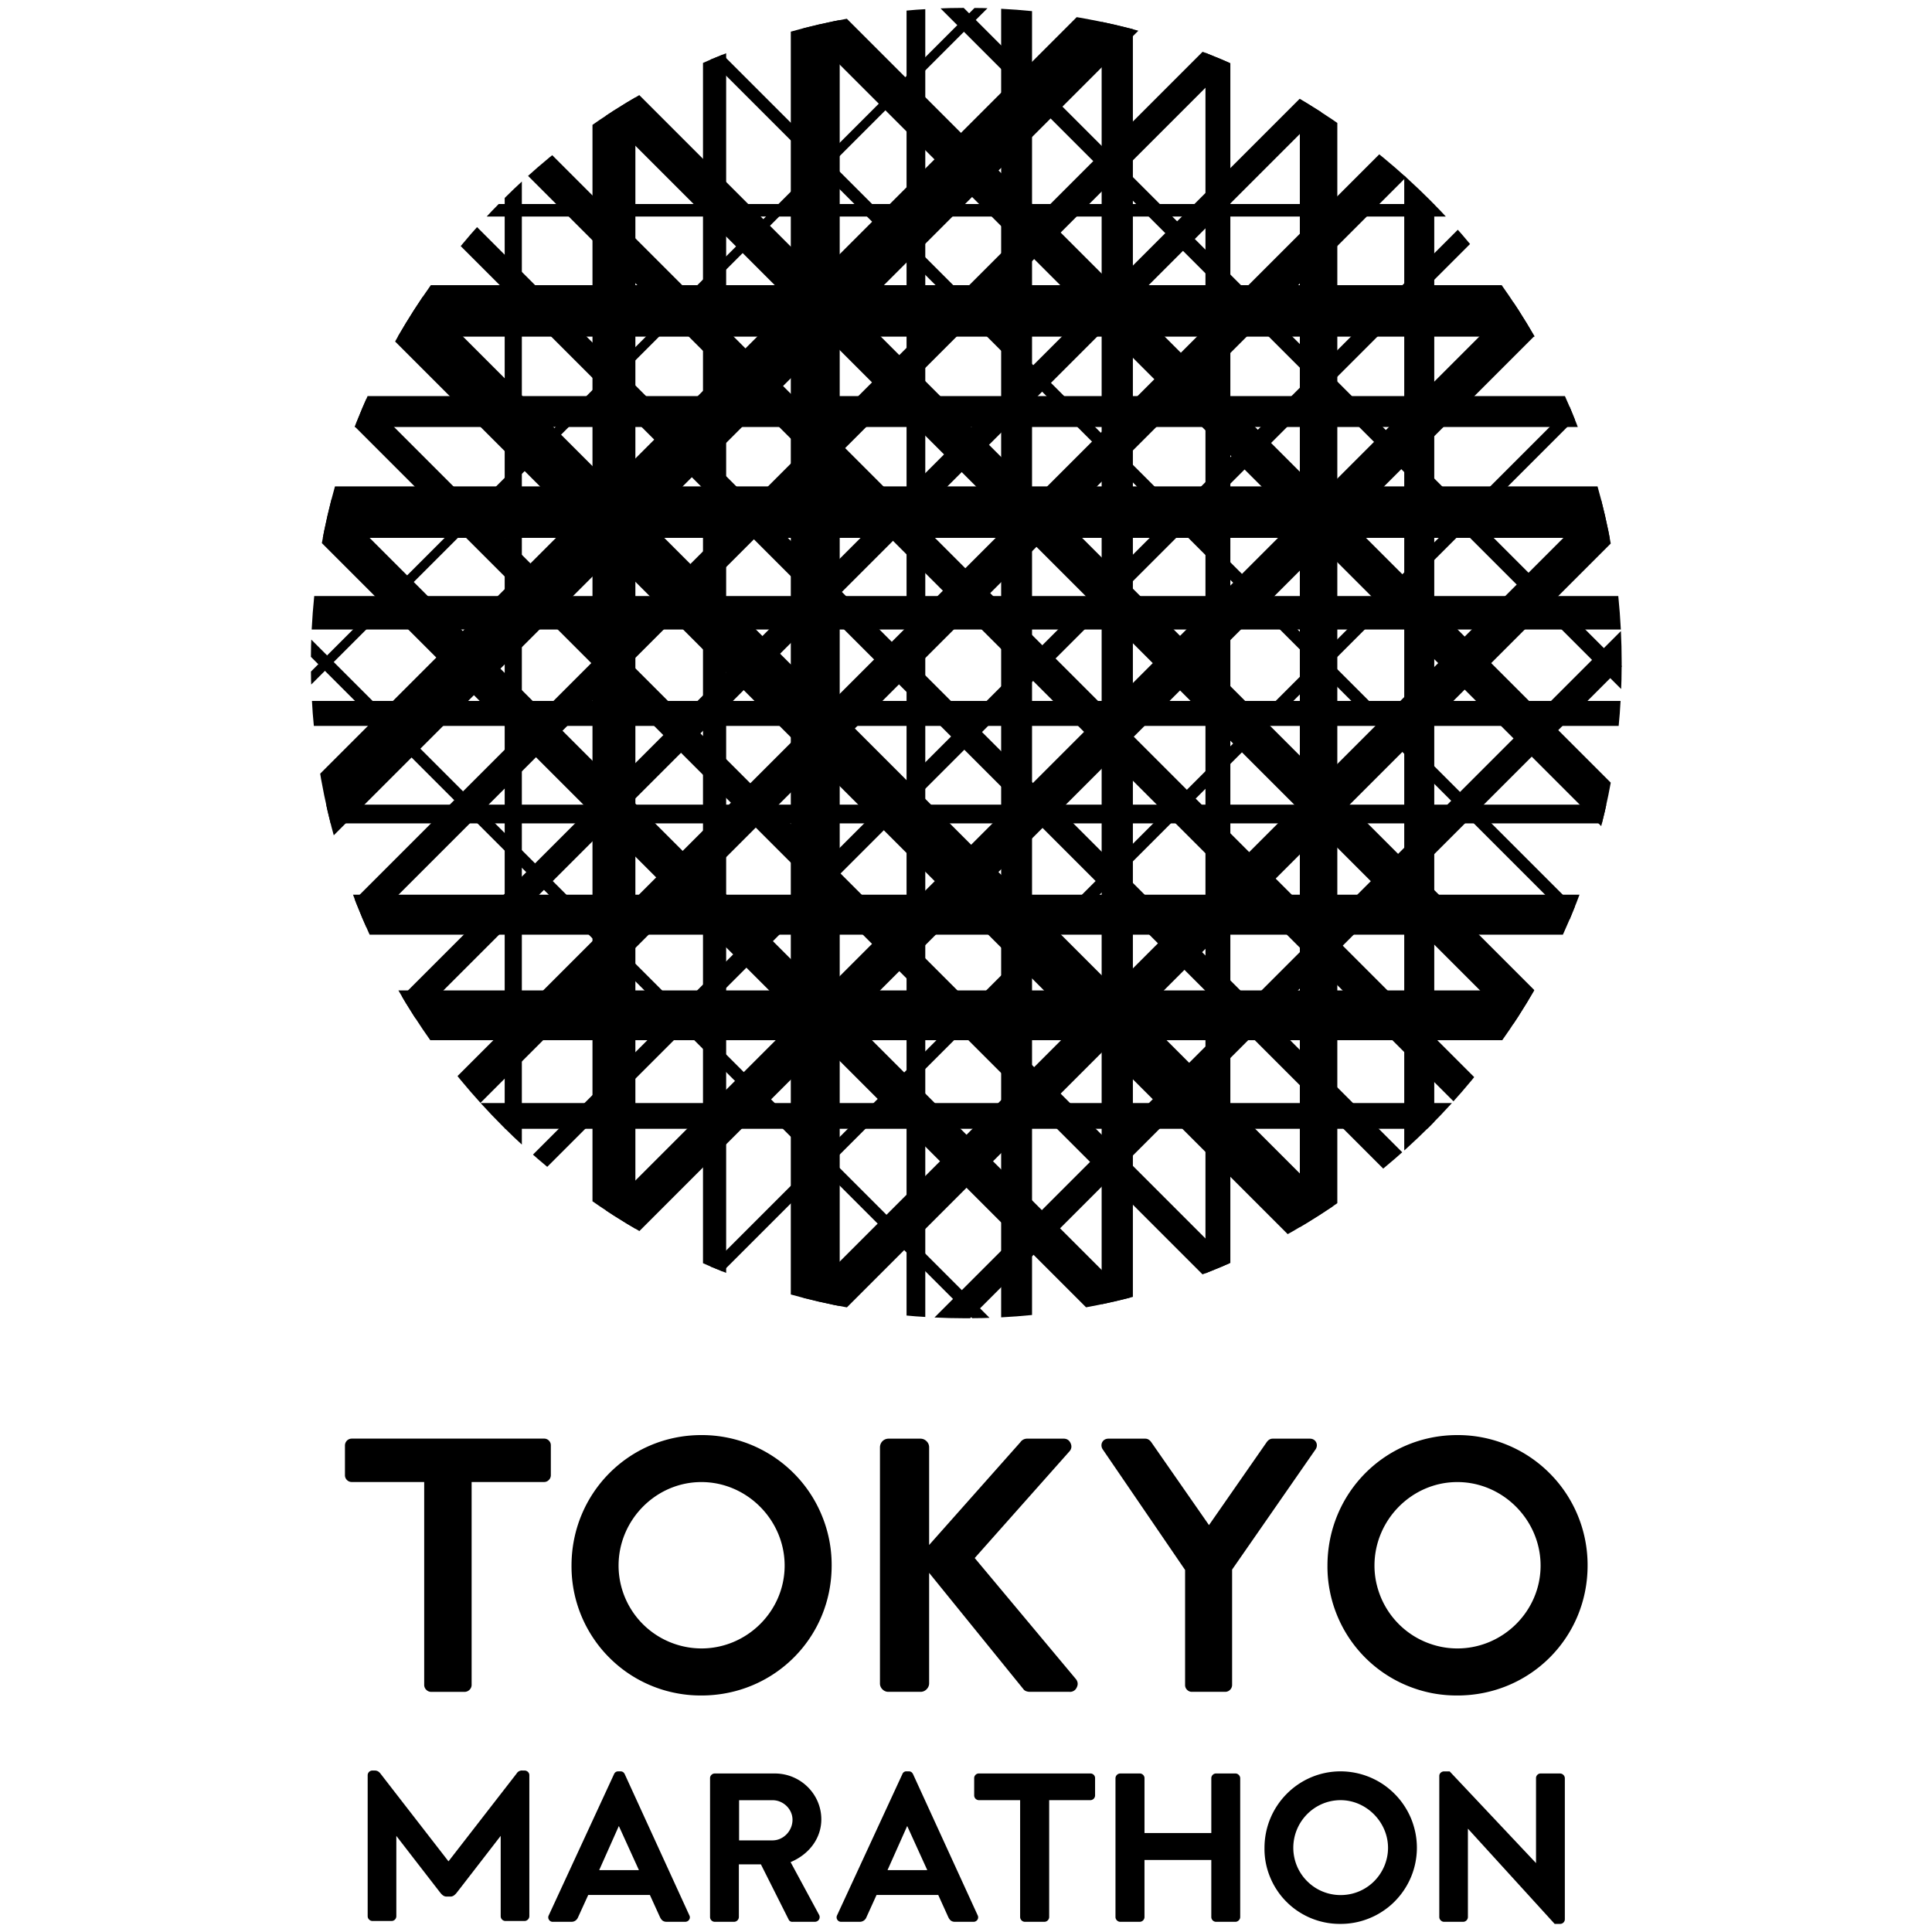 <svg xmlns="http://www.w3.org/2000/svg" width="256" height="256" viewBox="0 0 192 192"><defs><clipPath id="a"><path d="M125 176h16v15.195h-16Zm0 0"/></clipPath><clipPath id="b"><path d="M143 176h13v15.195h-13Zm0 0"/></clipPath><clipPath id="c"><path d="M30.023 0H162v132H30.023Zm0 0"/></clipPath><clipPath id="d"><path d="M96.031.781c-35.976 0-65.14 29.157-65.14 65.117 0 35.957 29.164 65.11 65.14 65.11 35.965 0 65.13-29.149 65.13-65.11S131.995.781 96.03.781"/></clipPath><clipPath id="e"><path d="M35 5h127v127H35Zm0 0"/></clipPath><clipPath id="f"><path d="M96.031.781c-35.976 0-65.14 29.157-65.14 65.117 0 35.957 29.164 65.11 65.14 65.11 35.965 0 65.13-29.149 65.13-65.11S131.995.781 96.03.781"/></clipPath><clipPath id="g"><path d="M30.023 0H162v132H30.023Zm0 0"/></clipPath><clipPath id="h"><path d="M96.031.781c-35.976 0-65.14 29.157-65.14 65.117 0 35.957 29.164 65.11 65.14 65.11 35.965 0 65.13-29.149 65.13-65.11S131.995.781 96.03.781"/></clipPath><clipPath id="i"><path d="M30.023 0H148v118H30.023Zm0 0"/></clipPath><clipPath id="j"><path d="M96.031.781c-35.976 0-65.14 29.157-65.14 65.117 0 35.957 29.164 65.11 65.14 65.11 35.965 0 65.13-29.149 65.13-65.11S131.995.781 96.03.781"/></clipPath><clipPath id="k"><path d="M30.023 20.273H162V22H30.023Zm0 0"/></clipPath><clipPath id="l"><path d="M96.031.781c-35.976 0-65.14 29.157-65.14 65.117 0 35.957 29.164 65.11 65.14 65.11 35.965 0 65.13-29.149 65.13-65.11S131.995.781 96.03.781"/></clipPath><clipPath id="m"><path d="M30.023 59H162v4H30.023Zm0 0"/></clipPath><clipPath id="n"><path d="M96.031.781c-35.976 0-65.14 29.157-65.14 65.117 0 35.957 29.164 65.11 65.14 65.11 35.965 0 65.13-29.149 65.13-65.11S131.995.781 96.03.781"/></clipPath><clipPath id="o"><path d="M30.023 109H162v3.18H30.023Zm0 0"/></clipPath><clipPath id="p"><path d="M96.031.781c-35.976 0-65.14 29.157-65.14 65.117 0 35.957 29.164 65.11 65.14 65.11 35.965 0 65.13-29.149 65.13-65.11S131.995.781 96.03.781"/></clipPath><clipPath id="q"><path d="M30.023 88H162v5H30.023Zm0 0"/></clipPath><clipPath id="r"><path d="M96.031.781c-35.976 0-65.14 29.157-65.14 65.117 0 35.957 29.164 65.11 65.14 65.11 35.965 0 65.13-29.149 65.13-65.11S131.995.781 96.03.781"/></clipPath><clipPath id="s"><path d="M30.023 39H162v4H30.023Zm0 0"/></clipPath><clipPath id="t"><path d="M96.031.781c-35.976 0-65.14 29.157-65.14 65.117 0 35.957 29.164 65.11 65.14 65.11 35.965 0 65.13-29.149 65.13-65.11S131.995.781 96.03.781"/></clipPath><clipPath id="u"><path d="M30.023 28H162v6H30.023Zm0 0"/></clipPath><clipPath id="v"><path d="M96.031.781c-35.976 0-65.14 29.157-65.14 65.117 0 35.957 29.164 65.11 65.14 65.11 35.965 0 65.13-29.149 65.13-65.11S131.995.781 96.03.781"/></clipPath><clipPath id="w"><path d="M30.023 69H162v4H30.023Zm0 0"/></clipPath><clipPath id="x"><path d="M96.031.781c-35.976 0-65.14 29.157-65.14 65.117 0 35.957 29.164 65.11 65.14 65.11 35.965 0 65.13-29.149 65.13-65.11S131.995.781 96.03.781"/></clipPath><clipPath id="y"><path d="M30.023 79H162v3H30.023Zm0 0"/></clipPath><clipPath id="z"><path d="M96.031.781c-35.976 0-65.14 29.157-65.14 65.117 0 35.957 29.164 65.11 65.14 65.11 35.965 0 65.13-29.149 65.13-65.11S131.995.781 96.03.781"/></clipPath><clipPath id="A"><path d="M30.023 48H162v6H30.023Zm0 0"/></clipPath><clipPath id="B"><path d="M96.031.781c-35.976 0-65.14 29.157-65.14 65.117 0 35.957 29.164 65.11 65.14 65.11 35.965 0 65.13-29.149 65.13-65.11S131.995.781 96.03.781"/></clipPath><clipPath id="C"><path d="M30.023 98H162v6H30.023Zm0 0"/></clipPath><clipPath id="D"><path d="M96.031.781c-35.976 0-65.14 29.157-65.14 65.117 0 35.957 29.164 65.11 65.14 65.11 35.965 0 65.13-29.149 65.13-65.11S131.995.781 96.03.781"/></clipPath><clipPath id="E"><path d="M30.023 0H162v132H30.023Zm0 0"/></clipPath><clipPath id="F"><path d="M96.031.781c-35.976 0-65.14 29.157-65.14 65.117 0 35.957 29.164 65.11 65.14 65.11 35.965 0 65.13-29.149 65.13-65.11S131.995.781 96.03.781"/></clipPath><clipPath id="G"><path d="M40 0h122v122H40Zm0 0"/></clipPath><clipPath id="H"><path d="M96.031.781c-35.976 0-65.14 29.157-65.14 65.117 0 35.957 29.164 65.11 65.14 65.11 35.965 0 65.13-29.149 65.13-65.11S131.995.781 96.03.781"/></clipPath><clipPath id="I"><path d="M30.023 0H162v132H30.023Zm0 0"/></clipPath><clipPath id="J"><path d="M96.031.781c-35.976 0-65.14 29.157-65.14 65.117 0 35.957 29.164 65.11 65.14 65.11 35.965 0 65.13-29.149 65.13-65.11S131.995.781 96.03.781"/></clipPath><clipPath id="K"><path d="M30.023 12H150v120H30.023Zm0 0"/></clipPath><clipPath id="L"><path d="M96.031.781c-35.976 0-65.14 29.157-65.14 65.117 0 35.957 29.164 65.11 65.14 65.11 35.965 0 65.13-29.149 65.13-65.11S131.995.781 96.03.781"/></clipPath><clipPath id="M"><path d="M30.023 0H162v132H30.023Zm0 0"/></clipPath><clipPath id="N"><path d="M96.031.781c-35.976 0-65.14 29.157-65.14 65.117 0 35.957 29.164 65.11 65.14 65.11 35.965 0 65.13-29.149 65.13-65.11S131.995.781 96.03.781"/></clipPath><clipPath id="O"><path d="M78 0h6v132h-6Zm0 0"/></clipPath><clipPath id="P"><path d="M96.031.781c-35.976 0-65.14 29.157-65.14 65.117 0 35.957 29.164 65.11 65.14 65.11 35.965 0 65.13-29.149 65.13-65.11S131.995.781 96.03.781"/></clipPath><clipPath id="Q"><path d="M50.156 0H52v132h-1.844Zm0 0"/></clipPath><clipPath id="R"><path d="M96.031.781c-35.976 0-65.14 29.157-65.14 65.117 0 35.957 29.164 65.11 65.14 65.11 35.965 0 65.13-29.149 65.13-65.11S131.995.781 96.03.781"/></clipPath><clipPath id="S"><path d="M109 0h4v132h-4Zm0 0"/></clipPath><clipPath id="T"><path d="M96.031.781c-35.976 0-65.14 29.157-65.14 65.117 0 35.957 29.164 65.11 65.14 65.11 35.965 0 65.13-29.149 65.13-65.11S131.995.781 96.03.781"/></clipPath><clipPath id="U"><path d="M119 0h4v132h-4Zm0 0"/></clipPath><clipPath id="V"><path d="M96.031.781c-35.976 0-65.14 29.157-65.14 65.117 0 35.957 29.164 65.11 65.14 65.11 35.965 0 65.13-29.149 65.13-65.11S131.995.781 96.03.781"/></clipPath><clipPath id="W"><path d="M129 0h4v132h-4Zm0 0"/></clipPath><clipPath id="X"><path d="M96.031.781c-35.976 0-65.14 29.157-65.14 65.117 0 35.957 29.164 65.11 65.14 65.11 35.965 0 65.13-29.149 65.13-65.11S131.995.781 96.03.781"/></clipPath><clipPath id="Y"><path d="M139 0h3.54v132H139Zm0 0"/></clipPath><clipPath id="Z"><path d="M96.031.781c-35.976 0-65.14 29.157-65.14 65.117 0 35.957 29.164 65.11 65.14 65.11 35.965 0 65.13-29.149 65.13-65.11S131.995.781 96.03.781"/></clipPath><clipPath id="aa"><path d="M58 0h6v132h-6Zm0 0"/></clipPath><clipPath id="ab"><path d="M96.031.781c-35.976 0-65.14 29.157-65.14 65.117 0 35.957 29.164 65.11 65.14 65.11 35.965 0 65.13-29.149 65.13-65.11S131.995.781 96.03.781"/></clipPath><clipPath id="ac"><path d="M90 0h2v132h-2Zm0 0"/></clipPath><clipPath id="ad"><path d="M96.031.781c-35.976 0-65.14 29.157-65.14 65.117 0 35.957 29.164 65.11 65.14 65.11 35.965 0 65.13-29.149 65.13-65.11S131.995.781 96.03.781"/></clipPath><clipPath id="ae"><path d="M99 0h4v132h-4Zm0 0"/></clipPath><clipPath id="af"><path d="M96.031.781c-35.976 0-65.14 29.157-65.14 65.117 0 35.957 29.164 65.11 65.14 65.11 35.965 0 65.13-29.149 65.13-65.11S131.995.781 96.03.781"/></clipPath><clipPath id="ag"><path d="M69 0h4v132h-4Zm0 0"/></clipPath><clipPath id="ah"><path d="M96.031.781c-35.976 0-65.14 29.157-65.14 65.117 0 35.957 29.164 65.11 65.14 65.11 35.965 0 65.13-29.149 65.13-65.11S131.995.781 96.03.781"/></clipPath></defs><path d="M108.355 176.246h-11.07a.44.44 0 0 0-.336.137.45.45 0 0 0-.136.336v1.707c0 .262.214.472.472.472h4.094v11.618a.484.484 0 0 0 .473.472h1.941a.484.484 0 0 0 .473-.472v-11.618h4.09c.257 0 .472-.21.472-.472v-1.707a.45.45 0 0 0-.137-.34.45.45 0 0 0-.336-.133M63.496 185.852h-3.95l1.954-4.387Zm-1.414-9.547c-.066-.125-.172-.27-.426-.27h-.207c-.199 0-.344.09-.426.274l-6.484 14.027a.43.43 0 0 0 .016.445.44.44 0 0 0 .41.207h1.816c.442 0 .617-.328.672-.465l1.004-2.203h6.129l1.004 2.207c.14.282.305.461.676.461h1.808c.18 0 .328-.078.41-.207a.42.42 0 0 0 .02-.445ZM78.758 180.848c0 1.109-.91 2.047-1.985 2.047H73.45v-3.993h3.324c1.075 0 1.985.891 1.985 1.946m2.863-.043c0-2.512-2.074-4.559-4.625-4.559H71.04a.47.47 0 0 0-.336.137.45.45 0 0 0-.14.336v13.797c0 .261.214.472.476.472h1.914a.485.485 0 0 0 .473-.472v-5.239h2.191l2.754 5.48a.39.39 0 0 0 .399.231h2.19c.185 0 .34-.082.427-.222a.48.48 0 0 0 0-.493l-2.82-5.218c1.886-.793 3.054-2.41 3.054-4.25M92.152 185.852H88.2l1.957-4.387Zm-1.418-9.547c-.074-.133-.175-.27-.425-.27h-.207a.416.416 0 0 0-.426.274l-6.485 14.027a.44.44 0 0 0 .02.445c.094.145.23.211.402.207h1.817a.71.71 0 0 0 .68-.465l1-2.203h6.132l1 2.207c.14.282.305.461.672.461h1.816a.47.47 0 0 0 .407-.207.44.44 0 0 0 .02-.445ZM122.773 176.246h-1.918a.45.45 0 0 0-.335.137.45.45 0 0 0-.141.336v5.445h-6.64v-5.445a.45.45 0 0 0-.141-.336.45.45 0 0 0-.336-.137h-1.934a.484.484 0 0 0-.473.473v13.793c0 .254.223.476.473.476h1.934a.48.48 0 0 0 .476-.476v-5.672h6.64v5.672c0 .261.216.476.477.476h1.918c.25 0 .477-.222.477-.476v-13.793a.47.47 0 0 0-.145-.332.45.45 0 0 0-.332-.14"/><g clip-path="url(#a)"><path d="M133.227 178.898c2.554 0 4.714 2.172 4.714 4.739q0 .461-.093.918c-.063.3-.153.597-.27.882a5 5 0 0 1-.437.81 4.679 4.679 0 0 1-3.914 2.082q-.463.002-.918-.09a4.65 4.65 0 0 1-2.403-1.286 4.5 4.5 0 0 1-.586-.71 4.648 4.648 0 0 1-.7-1.687 4.6 4.6 0 0 1-.093-.92c0-2.609 2.106-4.738 4.7-4.738m0-2.863c-4.172 0-7.563 3.41-7.563 7.602a7.298 7.298 0 0 0 .555 2.906q.28.69.695 1.312.409.622.941 1.149.528.532 1.149.941a7.48 7.48 0 0 0 4.223 1.25 7.5 7.5 0 0 0 2.894-.574q.692-.282 1.313-.7a7.3 7.3 0 0 0 1.148-.937q.527-.528.941-1.144a7.5 7.5 0 0 0 1.137-2.727 7.5 7.5 0 0 0 .004-2.957 8 8 0 0 0-.43-1.426 7.7 7.7 0 0 0-.703-1.312 7.4 7.4 0 0 0-.941-1.148 7.7 7.7 0 0 0-1.149-.95 7.6 7.6 0 0 0-2.734-1.136 7.6 7.6 0 0 0-1.48-.149"/></g><g clip-path="url(#b)"><path d="M155.04 176.246h-1.919a.45.45 0 0 0-.336.133.45.45 0 0 0-.137.34v8.433l-8.562-9.09-.024-.023h-.554c-.254 0-.473.203-.473.445v14.028q.004.198.145.332.135.14.328.144h1.898a.48.48 0 0 0 .473-.476v-8.782l8.601 9.442.024.023h.535a.46.46 0 0 0 .328-.129.45.45 0 0 0 .145-.324V176.72a.47.47 0 0 0-.145-.332.47.47 0 0 0-.328-.14"/></g><path d="M52.129 175.953h-.2a.61.61 0 0 0-.59.3l-6.765 8.72h-.008c-.433-.559-6.605-8.516-6.761-8.723-.196-.246-.38-.297-.594-.297h-.2a.47.47 0 0 0-.472.453v14.028q.005.193.14.328.14.139.333.144h1.902a.477.477 0 0 0 .473-.472v-7.985c.722.938 4.316 5.586 4.402 5.688.152.18.332.343.582.343h.399c.253 0 .43-.164.585-.343.086-.102 3.688-4.766 4.403-5.692v7.989c0 .257.215.472.472.472h1.899a.47.47 0 0 0 .332-.144q.137-.135.144-.328v-14.028c0-.246-.218-.453-.476-.453M42.156 147.281h-7.191a.66.66 0 0 1-.485-.199.66.66 0 0 1-.199-.484v-2.95c0-.359.285-.68.684-.68h19.097a.65.65 0 0 1 .485.196q.201.204.195.484v2.95a.66.66 0 0 1-.199.48.64.64 0 0 1-.48.203H46.87v20.172a.68.68 0 0 1-.21.477.7.7 0 0 1-.477.207H42.84a.68.68 0 0 1-.477-.207.67.67 0 0 1-.207-.477ZM69.703 163.82c4.531 0 8.274-3.703 8.274-8.234 0-4.527-3.743-8.3-8.274-8.3-4.527 0-8.23 3.773-8.23 8.3a8.23 8.23 0 0 0 1.39 4.57 8.2 8.2 0 0 0 2.27 2.27 8.265 8.265 0 0 0 2.965 1.23c.53.11 1.066.16 1.605.164m0-21.203q1.278-.005 2.531.242t2.438.735q1.177.49 2.242 1.199a13 13 0 0 1 1.965 1.613 12.8 12.8 0 0 1 1.61 1.969 12.7 12.7 0 0 1 1.19 2.246 12.8 12.8 0 0 1 .97 4.965c0 7.191-5.75 12.91-12.946 12.91a12.8 12.8 0 0 1-2.523-.238 12.7 12.7 0 0 1-2.43-.727 12.722 12.722 0 0 1-4.195-2.797 12.5 12.5 0 0 1-1.606-1.96 12.8 12.8 0 0 1-2.152-7.188c0-7.188 5.719-12.969 12.906-12.969M87.45 143.836c0-.465.359-.863.862-.863h3.165c.238.004.437.09.605.257a.82.82 0 0 1 .254.606v9.703l9.062-10.207a.81.81 0 0 1 .684-.36h3.594c.344-.007.582.145.722.458q.207.467-.148.84l-9.383 10.566 10.067 12.043q.293.394.066.828a.72.72 0 0 1-.715.426h-3.918c-.36 0-.574-.14-.644-.246l-9.387-11.578v10.964a.82.82 0 0 1-.254.606.82.82 0 0 1-.605.254h-3.165a.82.82 0 0 1-.613-.246.8.8 0 0 1-.25-.614ZM117.773 156.02l-8.199-12.004c-.285-.465 0-1.043.578-1.043h3.664c.29 0 .465.18.579.324l5.753 8.266 5.75-8.266c.11-.145.293-.324.575-.324h3.707c.574 0 .863.578.574 1.043l-8.309 11.968v11.473a.67.67 0 0 1-.203.473.67.67 0 0 1-.476.203h-3.309a.65.65 0 0 1-.48-.196.64.64 0 0 1-.204-.48ZM144.828 163.82c4.531 0 8.274-3.703 8.274-8.234 0-4.527-3.743-8.3-8.274-8.3s-8.234 3.773-8.234 8.3q0 .809.16 1.605.164.792.473 1.543a8.3 8.3 0 0 0 1.785 2.668 8.2 8.2 0 0 0 2.668 1.786q.75.31 1.543.472.796.16 1.605.16m0-21.203a12.8 12.8 0 0 1 4.965.98q1.183.487 2.242 1.196c.711.477 1.363 1.012 1.965 1.617q.904.904 1.61 1.965a12.9 12.9 0 0 1 2.163 7.21c0 7.192-5.753 12.911-12.945 12.911a13 13 0 0 1-2.523-.234 13 13 0 0 1-2.43-.73 12.8 12.8 0 0 1-6.992-6.993 12.7 12.7 0 0 1-.727-2.43 12.4 12.4 0 0 1-.234-2.523c0-7.188 5.715-12.969 12.906-12.969"/><g clip-path="url(#c)"><g fill="none" stroke="#000" clip-path="url(#d)"><path stroke-width="1.813" d="m0 0-73.62-73.619" transform="matrix(2.116 0 0 -2.116 184.545 -1.371)"/><path stroke-width=".586" d="m0 0-73.617-73.618" transform="matrix(2.116 0 0 -2.116 191.611 5.7)"/><path stroke-width=".88" d="M0 0-73.618-73.62" transform="matrix(2.116 0 0 -2.116 177.465 -8.442)"/><path stroke-width="1.76" d="m0 0-73.618-73.618" transform="matrix(2.116 0 0 -2.116 198.687 12.77)"/></g></g><g clip-path="url(#e)"><g clip-path="url(#f)"><path fill="none" stroke="#000" stroke-width="1.209" d="m0 0-73.617-73.617" transform="matrix(2.116 0 0 -2.116 205.76 19.847)"/></g></g><g clip-path="url(#g)"><g fill="none" stroke="#000" clip-path="url(#h)"><path stroke-width="1.652" d="M0 0-73.62-73.62" transform="matrix(2.116 0 0 -2.116 170.396 -15.517)"/><path stroke-width="1.174" d="m0 0-73.618-73.618" transform="matrix(2.116 0 0 -2.116 163.319 -22.585)"/><path stroke-width="2.498" d="M0 0-73.62-73.62" transform="matrix(2.116 0 0 -2.116 149.173 -36.73)"/><path stroke-width="1.29" d="m0 0-73.617-73.618" transform="matrix(2.116 0 0 -2.116 156.244 -29.656)"/></g></g><g clip-path="url(#i)"><g clip-path="url(#j)"><path fill="none" stroke="#000" stroke-width=".44" d="m0 0-73.616-73.62" transform="matrix(2.116 0 0 -2.116 142.093 -43.8)"/></g></g><g clip-path="url(#k)"><g clip-path="url(#l)"><path fill="none" stroke="#000" stroke-width=".586" d="M0 0h-104.113" transform="matrix(2.116 0 0 -2.116 206.2 20.897)"/></g></g><g clip-path="url(#m)"><g clip-path="url(#n)"><path fill="none" stroke="#000" stroke-width="1.572" d="M0 0h-104.113" transform="matrix(2.116 0 0 -2.116 206.2 60.898)"/></g></g><g clip-path="url(#o)"><g clip-path="url(#p)"><path fill="none" stroke="#000" stroke-width="1.209" d="M0 0h-104.113" transform="matrix(2.116 0 0 -2.116 206.2 110.9)"/></g></g><g clip-path="url(#q)"><g clip-path="url(#r)"><path fill="none" stroke="#000" stroke-width="1.876" d="M0 0h-104.113" transform="matrix(2.116 0 0 -2.116 206.2 90.9)"/></g></g><g clip-path="url(#s)"><g clip-path="url(#t)"><path fill="none" stroke="#000" stroke-width="1.451" d="M0 0h-104.113" transform="matrix(2.116 0 0 -2.116 206.2 40.898)"/></g></g><g clip-path="url(#u)"><g clip-path="url(#v)"><path fill="none" stroke="#000" stroke-width="2.418" d="M0 0h-104.113" transform="matrix(2.116 0 0 -2.116 206.2 30.897)"/></g></g><g clip-path="url(#w)"><g clip-path="url(#x)"><path fill="none" stroke="#000" stroke-width="1.174" d="M0 0h-104.113" transform="matrix(2.116 0 0 -2.116 206.2 70.899)"/></g></g><g clip-path="url(#y)"><g clip-path="url(#z)"><path fill="none" stroke="#000" stroke-width=".88" d="M0 0h-104.113" transform="matrix(2.116 0 0 -2.116 206.2 80.897)"/></g></g><g clip-path="url(#A)"><g clip-path="url(#B)"><path fill="none" stroke="#000" stroke-width="2.418" d="M0 0h-104.113" transform="matrix(2.116 0 0 -2.116 206.2 50.897)"/></g></g><g clip-path="url(#C)"><g clip-path="url(#D)"><path fill="none" stroke="#000" stroke-width="2.337" d="M0 0h-104.113" transform="matrix(2.116 0 0 -2.116 206.2 100.9)"/></g></g><g clip-path="url(#E)"><g fill="none" stroke="#000" clip-path="url(#F)"><path stroke-width="1.76" d="m0 0-73.62 73.62" transform="matrix(2.116 0 0 -2.116 149.17 168.525)"/><path stroke-width="1.491" d="m0 0-73.62 73.618" transform="matrix(2.116 0 0 -2.116 177.467 140.236)"/><path stroke-width="1.813" d="M0 0-73.62 73.618" transform="matrix(2.116 0 0 -2.116 184.54 133.168)"/></g></g><g clip-path="url(#G)"><g clip-path="url(#H)"><path fill="none" stroke="#000" stroke-width=".786" d="M0 0-73.618 73.62" transform="matrix(2.116 0 0 -2.116 205.762 111.954)"/></g></g><g clip-path="url(#I)"><g fill="none" stroke="#000" clip-path="url(#J)"><path stroke-width="1.76" d="m0 0-73.618 73.618" transform="matrix(2.116 0 0 -2.116 198.687 119.026)"/><path stroke-width=".586" d="m0 0-73.617 73.618" transform="matrix(2.116 0 0 -2.116 191.611 126.097)"/><path stroke-width="1.174" d="m0 0-73.618 73.617" transform="matrix(2.116 0 0 -2.116 170.394 147.309)"/><path stroke-width="1.29" d="m0 0-73.614 73.62" transform="matrix(2.116 0 0 -2.116 156.241 161.454)"/></g></g><g clip-path="url(#K)"><g clip-path="url(#L)"><path fill="none" stroke="#000" stroke-width=".586" d="m0 0-73.618 73.618" transform="matrix(2.116 0 0 -2.116 142.093 175.596)"/></g></g><g clip-path="url(#M)"><g clip-path="url(#N)"><path fill="none" stroke="#000" stroke-width="2.418" d="M0 0-73.617 73.62" transform="matrix(2.116 0 0 -2.116 163.319 154.38)"/></g></g><g clip-path="url(#O)"><g clip-path="url(#P)"><path fill="none" stroke="#000" stroke-width="2.297" d="M0 0v104.114" transform="matrix(2.116 0 0 -2.116 81.019 176.034)"/></g></g><g clip-path="url(#Q)"><g clip-path="url(#R)"><path fill="none" stroke="#000" stroke-width=".806" d="M0 0v104.114" transform="matrix(2.116 0 0 -2.116 51.008 176.034)"/></g></g><g clip-path="url(#S)"><g clip-path="url(#T)"><path fill="none" stroke="#000" stroke-width="1.467" d="M0 0v104.114" transform="matrix(2.116 0 0 -2.116 111.032 176.034)"/></g></g><g clip-path="url(#U)"><g clip-path="url(#V)"><path fill="none" stroke="#000" stroke-width="1.169" d="M0 0v104.114" transform="matrix(2.116 0 0 -2.116 121.034 176.034)"/></g></g><g clip-path="url(#W)"><g clip-path="url(#X)"><path fill="none" stroke="#000" stroke-width="1.76" d="M0 0v104.114" transform="matrix(2.116 0 0 -2.116 131.039 176.034)"/></g></g><g clip-path="url(#Y)"><g clip-path="url(#Z)"><path fill="none" stroke="#000" stroke-width="1.41" d="M0 0v103.883" transform="matrix(2.116 0 0 -2.116 141.043 176.034)"/></g></g><g clip-path="url(#aa)"><g clip-path="url(#ab)"><path fill="none" stroke="#000" stroke-width="2.015" d="M0 0v104.114" transform="matrix(2.116 0 0 -2.116 61.012 176.034)"/></g></g><g clip-path="url(#ac)"><g clip-path="url(#ad)"><path fill="none" stroke="#000" stroke-width=".88" d="M0 0v104.114" transform="matrix(2.116 0 0 -2.116 91.023 176.034)"/></g></g><g clip-path="url(#ae)"><g clip-path="url(#af)"><path fill="none" stroke="#000" stroke-width="1.451" d="M0 0v104.114" transform="matrix(2.116 0 0 -2.116 101.028 176.034)"/></g></g><g clip-path="url(#ag)"><g clip-path="url(#ah)"><path fill="none" stroke="#000" stroke-width="1.088" d="M0 0v104.114" transform="matrix(2.116 0 0 -2.116 71.014 176.034)"/></g></g></svg>